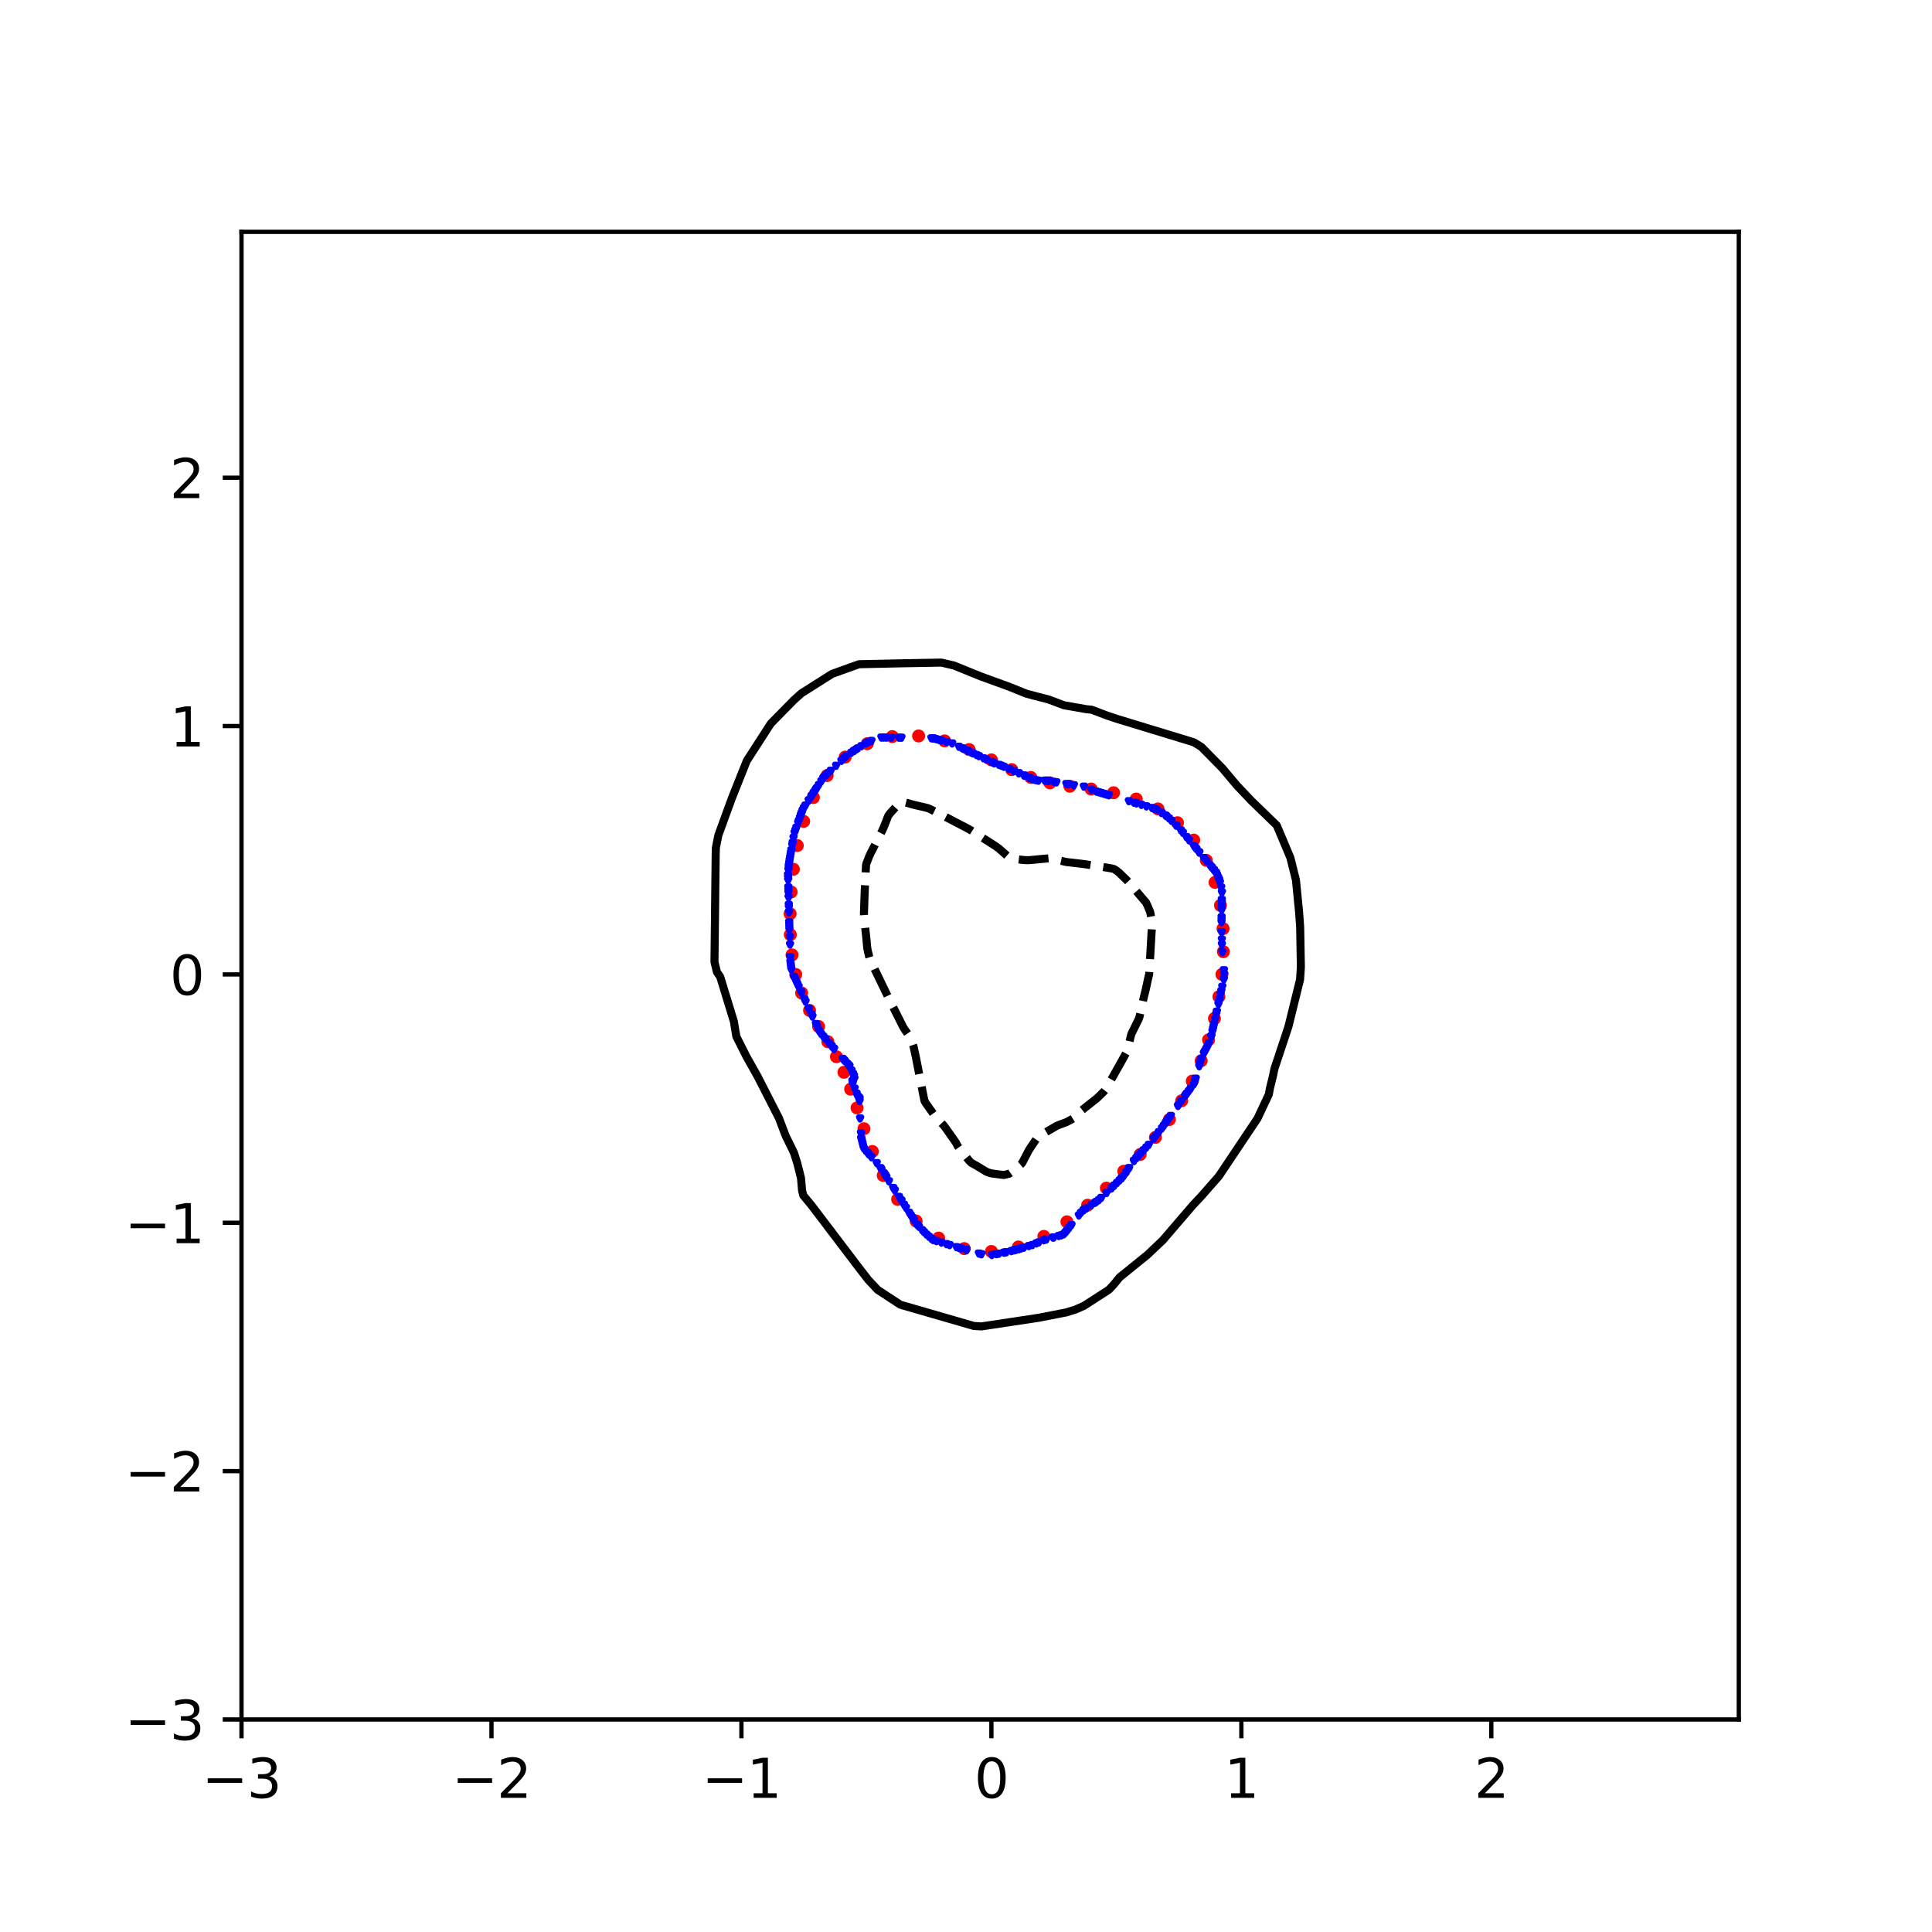 <?xml version="1.0" encoding="utf-8" standalone="no"?>
<!DOCTYPE svg PUBLIC "-//W3C//DTD SVG 1.1//EN"
  "http://www.w3.org/Graphics/SVG/1.1/DTD/svg11.dtd">
<svg xmlns:xlink="http://www.w3.org/1999/xlink" width="360pt" height="360pt" viewBox="0 0 360 360" xmlns="http://www.w3.org/2000/svg" version="1.1">
 <defs>
  <style type="text/css">*{stroke-linejoin: round; stroke-linecap: butt}</style>
 </defs>
 <g id="figure_1">
  <g id="patch_1">
   <path d="M 0 360 
L 360 360 
L 360 0 
L 0 0 
z
" style="fill: #ffffff"/>
  </g>
  <g id="axes_1">
   <g id="patch_2">
    <path d="M 45 320.4 
L 324 320.4 
L 324 43.2 
L 45 43.2 
z
" style="fill: #ffffff"/>
   </g>
   <g id="PathCollection_1">
    <defs>
     <path id="m9a22b722c1" d="M 0 0.707 
C 0.188 0.707 0.367 0.633 0.5 0.5 
C 0.633 0.367 0.707 0.188 0.707 0 
C 0.707 -0.188 0.633 -0.367 0.5 -0.5 
C 0.367 -0.633 0.188 -0.707 0 -0.707 
C -0.188 -0.707 -0.367 -0.633 -0.5 -0.5 
C -0.633 -0.367 -0.707 -0.188 -0.707 0 
C -0.707 0.188 -0.633 0.367 -0.5 0.5 
C -0.367 0.633 -0.188 0.707 0 0.707 
z
" style="stroke: #ff0000"/>
    </defs>
    <g clip-path="url(#pacb25893fa)">
     <use xlink:href="#m9a22b722c1" x="227.688" y="181.569" style="fill: #ff0000; stroke: #ff0000"/>
     <use xlink:href="#m9a22b722c1" x="227.96" y="177.339" style="fill: #ff0000; stroke: #ff0000"/>
     <use xlink:href="#m9a22b722c1" x="227.896" y="173.038" style="fill: #ff0000; stroke: #ff0000"/>
     <use xlink:href="#m9a22b722c1" x="227.414" y="168.705" style="fill: #ff0000; stroke: #ff0000"/>
     <use xlink:href="#m9a22b722c1" x="226.408" y="164.418" style="fill: #ff0000; stroke: #ff0000"/>
     <use xlink:href="#m9a22b722c1" x="224.771" y="160.306" style="fill: #ff0000; stroke: #ff0000"/>
     <use xlink:href="#m9a22b722c1" x="222.435" y="156.539" style="fill: #ff0000; stroke: #ff0000"/>
     <use xlink:href="#m9a22b722c1" x="219.404" y="153.299" style="fill: #ff0000; stroke: #ff0000"/>
     <use xlink:href="#m9a22b722c1" x="215.773" y="150.729" style="fill: #ff0000; stroke: #ff0000"/>
     <use xlink:href="#m9a22b722c1" x="211.725" y="148.89" style="fill: #ff0000; stroke: #ff0000"/>
     <use xlink:href="#m9a22b722c1" x="207.498" y="147.718" style="fill: #ff0000; stroke: #ff0000"/>
     <use xlink:href="#m9a22b722c1" x="203.32" y="147.018" style="fill: #ff0000; stroke: #ff0000"/>
     <use xlink:href="#m9a22b722c1" x="199.352" y="146.503" style="fill: #ff0000; stroke: #ff0000"/>
     <use xlink:href="#m9a22b722c1" x="195.634" y="145.865" style="fill: #ff0000; stroke: #ff0000"/>
     <use xlink:href="#m9a22b722c1" x="192.081" y="144.864" style="fill: #ff0000; stroke: #ff0000"/>
     <use xlink:href="#m9a22b722c1" x="188.516" y="143.408" style="fill: #ff0000; stroke: #ff0000"/>
     <use xlink:href="#m9a22b722c1" x="184.733" y="141.587" style="fill: #ff0000; stroke: #ff0000"/>
     <use xlink:href="#m9a22b722c1" x="180.58" y="139.672" style="fill: #ff0000; stroke: #ff0000"/>
     <use xlink:href="#m9a22b722c1" x="176.02" y="138.05" style="fill: #ff0000; stroke: #ff0000"/>
     <use xlink:href="#m9a22b722c1" x="171.166" y="137.134" style="fill: #ff0000; stroke: #ff0000"/>
     <use xlink:href="#m9a22b722c1" x="166.258" y="137.254" style="fill: #ff0000; stroke: #ff0000"/>
     <use xlink:href="#m9a22b722c1" x="161.604" y="138.577" style="fill: #ff0000; stroke: #ff0000"/>
     <use xlink:href="#m9a22b722c1" x="157.493" y="141.065" style="fill: #ff0000; stroke: #ff0000"/>
     <use xlink:href="#m9a22b722c1" x="154.122" y="144.51" style="fill: #ff0000; stroke: #ff0000"/>
     <use xlink:href="#m9a22b722c1" x="151.559" y="148.609" style="fill: #ff0000; stroke: #ff0000"/>
     <use xlink:href="#m9a22b722c1" x="149.75" y="153.044" style="fill: #ff0000; stroke: #ff0000"/>
     <use xlink:href="#m9a22b722c1" x="148.562" y="157.556" style="fill: #ff0000; stroke: #ff0000"/>
     <use xlink:href="#m9a22b722c1" x="147.834" y="161.973" style="fill: #ff0000; stroke: #ff0000"/>
     <use xlink:href="#m9a22b722c1" x="147.419" y="166.212" style="fill: #ff0000; stroke: #ff0000"/>
     <use xlink:href="#m9a22b722c1" x="147.231" y="170.266" style="fill: #ff0000; stroke: #ff0000"/>
     <use xlink:href="#m9a22b722c1" x="147.263" y="174.163" style="fill: #ff0000; stroke: #ff0000"/>
     <use xlink:href="#m9a22b722c1" x="147.579" y="177.933" style="fill: #ff0000; stroke: #ff0000"/>
     <use xlink:href="#m9a22b722c1" x="148.268" y="181.569" style="fill: #ff0000; stroke: #ff0000"/>
     <use xlink:href="#m9a22b722c1" x="149.373" y="185.029" style="fill: #ff0000; stroke: #ff0000"/>
     <use xlink:href="#m9a22b722c1" x="150.845" y="188.266" style="fill: #ff0000; stroke: #ff0000"/>
     <use xlink:href="#m9a22b722c1" x="152.536" y="191.272" style="fill: #ff0000; stroke: #ff0000"/>
     <use xlink:href="#m9a22b722c1" x="154.259" y="194.11" style="fill: #ff0000; stroke: #ff0000"/>
     <use xlink:href="#m9a22b722c1" x="155.857" y="196.903" style="fill: #ff0000; stroke: #ff0000"/>
     <use xlink:href="#m9a22b722c1" x="157.263" y="199.805" style="fill: #ff0000; stroke: #ff0000"/>
     <use xlink:href="#m9a22b722c1" x="158.507" y="202.953" style="fill: #ff0000; stroke: #ff0000"/>
     <use xlink:href="#m9a22b722c1" x="159.697" y="206.443" style="fill: #ff0000; stroke: #ff0000"/>
     <use xlink:href="#m9a22b722c1" x="160.984" y="210.32" style="fill: #ff0000; stroke: #ff0000"/>
     <use xlink:href="#m9a22b722c1" x="162.546" y="214.559" style="fill: #ff0000; stroke: #ff0000"/>
     <use xlink:href="#m9a22b722c1" x="164.578" y="219.032" style="fill: #ff0000; stroke: #ff0000"/>
     <use xlink:href="#m9a22b722c1" x="167.26" y="223.479" style="fill: #ff0000; stroke: #ff0000"/>
     <use xlink:href="#m9a22b722c1" x="170.705" y="227.515" style="fill: #ff0000; stroke: #ff0000"/>
     <use xlink:href="#m9a22b722c1" x="174.897" y="230.699" style="fill: #ff0000; stroke: #ff0000"/>
     <use xlink:href="#m9a22b722c1" x="179.668" y="232.657" style="fill: #ff0000; stroke: #ff0000"/>
     <use xlink:href="#m9a22b722c1" x="184.733" y="233.195" style="fill: #ff0000; stroke: #ff0000"/>
     <use xlink:href="#m9a22b722c1" x="189.767" y="232.353" style="fill: #ff0000; stroke: #ff0000"/>
     <use xlink:href="#m9a22b722c1" x="194.506" y="230.383" style="fill: #ff0000; stroke: #ff0000"/>
     <use xlink:href="#m9a22b722c1" x="198.806" y="227.663" style="fill: #ff0000; stroke: #ff0000"/>
     <use xlink:href="#m9a22b722c1" x="202.661" y="224.573" style="fill: #ff0000; stroke: #ff0000"/>
     <use xlink:href="#m9a22b722c1" x="206.157" y="221.392" style="fill: #ff0000; stroke: #ff0000"/>
     <use xlink:href="#m9a22b722c1" x="209.399" y="218.246" style="fill: #ff0000; stroke: #ff0000"/>
     <use xlink:href="#m9a22b722c1" x="212.449" y="215.123" style="fill: #ff0000; stroke: #ff0000"/>
     <use xlink:href="#m9a22b722c1" x="215.297" y="211.936" style="fill: #ff0000; stroke: #ff0000"/>
     <use xlink:href="#m9a22b722c1" x="217.894" y="208.608" style="fill: #ff0000; stroke: #ff0000"/>
     <use xlink:href="#m9a22b722c1" x="220.188" y="205.106" style="fill: #ff0000; stroke: #ff0000"/>
     <use xlink:href="#m9a22b722c1" x="222.161" y="201.445" style="fill: #ff0000; stroke: #ff0000"/>
     <use xlink:href="#m9a22b722c1" x="223.822" y="197.656" style="fill: #ff0000; stroke: #ff0000"/>
     <use xlink:href="#m9a22b722c1" x="225.195" y="193.763" style="fill: #ff0000; stroke: #ff0000"/>
     <use xlink:href="#m9a22b722c1" x="226.294" y="189.782" style="fill: #ff0000; stroke: #ff0000"/>
     <use xlink:href="#m9a22b722c1" x="227.126" y="185.717" style="fill: #ff0000; stroke: #ff0000"/>
    </g>
   </g>
   <g id="PathCollection_2">
    <defs>
     <path id="m2d107a5c46" d="M -0 0.274 
L 0.274 -0.274 
L -0.274 -0.274 
z
" style="stroke: #0000ff"/>
    </defs>
    <g clip-path="url(#pacb25893fa)">
     <use xlink:href="#m2d107a5c46" x="148.728" y="153.34" style="fill: #0000ff; stroke: #0000ff"/>
     <use xlink:href="#m2d107a5c46" x="170.759" y="228.103" style="fill: #0000ff; stroke: #0000ff"/>
     <use xlink:href="#m2d107a5c46" x="181.938" y="140.688" style="fill: #0000ff; stroke: #0000ff"/>
     <use xlink:href="#m2d107a5c46" x="178.212" y="232.392" style="fill: #0000ff; stroke: #0000ff"/>
     <use xlink:href="#m2d107a5c46" x="169.692" y="226.458" style="fill: #0000ff; stroke: #0000ff"/>
     <use xlink:href="#m2d107a5c46" x="147.079" y="160.744" style="fill: #0000ff; stroke: #0000ff"/>
     <use xlink:href="#m2d107a5c46" x="152.594" y="146.279" style="fill: #0000ff; stroke: #0000ff"/>
     <use xlink:href="#m2d107a5c46" x="147.467" y="158.43" style="fill: #0000ff; stroke: #0000ff"/>
     <use xlink:href="#m2d107a5c46" x="189.391" y="232.862" style="fill: #0000ff; stroke: #0000ff"/>
     <use xlink:href="#m2d107a5c46" x="199.172" y="228.878" style="fill: #0000ff; stroke: #0000ff"/>
     <use xlink:href="#m2d107a5c46" x="201.966" y="225.488" style="fill: #0000ff; stroke: #0000ff"/>
     <use xlink:href="#m2d107a5c46" x="194.98" y="145.462" style="fill: #0000ff; stroke: #0000ff"/>
     <use xlink:href="#m2d107a5c46" x="204.761" y="147.648" style="fill: #0000ff; stroke: #0000ff"/>
     <use xlink:href="#m2d107a5c46" x="160.512" y="212.287" style="fill: #0000ff; stroke: #0000ff"/>
     <use xlink:href="#m2d107a5c46" x="198.517" y="229.697" style="fill: #0000ff; stroke: #0000ff"/>
     <use xlink:href="#m2d107a5c46" x="149.237" y="184.808" style="fill: #0000ff; stroke: #0000ff"/>
     <use xlink:href="#m2d107a5c46" x="224.789" y="160.458" style="fill: #0000ff; stroke: #0000ff"/>
     <use xlink:href="#m2d107a5c46" x="220.407" y="155.191" style="fill: #0000ff; stroke: #0000ff"/>
     <use xlink:href="#m2d107a5c46" x="225.798" y="161.67" style="fill: #0000ff; stroke: #0000ff"/>
     <use xlink:href="#m2d107a5c46" x="158.277" y="198.691" style="fill: #0000ff; stroke: #0000ff"/>
     <use xlink:href="#m2d107a5c46" x="159.115" y="201.113" style="fill: #0000ff; stroke: #0000ff"/>
     <use xlink:href="#m2d107a5c46" x="178.678" y="139.161" style="fill: #0000ff; stroke: #0000ff"/>
     <use xlink:href="#m2d107a5c46" x="172.623" y="230.057" style="fill: #0000ff; stroke: #0000ff"/>
     <use xlink:href="#m2d107a5c46" x="213.056" y="214.425" style="fill: #0000ff; stroke: #0000ff"/>
     <use xlink:href="#m2d107a5c46" x="183.801" y="141.561" style="fill: #0000ff; stroke: #0000ff"/>
     <use xlink:href="#m2d107a5c46" x="221.562" y="156.579" style="fill: #0000ff; stroke: #0000ff"/>
     <use xlink:href="#m2d107a5c46" x="204.295" y="147.511" style="fill: #0000ff; stroke: #0000ff"/>
     <use xlink:href="#m2d107a5c46" x="211.333" y="216.277" style="fill: #0000ff; stroke: #0000ff"/>
     <use xlink:href="#m2d107a5c46" x="211.282" y="149.571" style="fill: #0000ff; stroke: #0000ff"/>
     <use xlink:href="#m2d107a5c46" x="207.556" y="221.005" style="fill: #0000ff; stroke: #0000ff"/>
     <use xlink:href="#m2d107a5c46" x="185.287" y="142.233" style="fill: #0000ff; stroke: #0000ff"/>
     <use xlink:href="#m2d107a5c46" x="212.188" y="215.351" style="fill: #0000ff; stroke: #0000ff"/>
     <use xlink:href="#m2d107a5c46" x="223.467" y="198.691" style="fill: #0000ff; stroke: #0000ff"/>
     <use xlink:href="#m2d107a5c46" x="204.761" y="223.647" style="fill: #0000ff; stroke: #0000ff"/>
     <use xlink:href="#m2d107a5c46" x="148.592" y="183.42" style="fill: #0000ff; stroke: #0000ff"/>
     <use xlink:href="#m2d107a5c46" x="226.034" y="191.75" style="fill: #0000ff; stroke: #0000ff"/>
     <use xlink:href="#m2d107a5c46" x="196.377" y="145.696" style="fill: #0000ff; stroke: #0000ff"/>
     <use xlink:href="#m2d107a5c46" x="227.658" y="168.611" style="fill: #0000ff; stroke: #0000ff"/>
     <use xlink:href="#m2d107a5c46" x="217.803" y="152.5" style="fill: #0000ff; stroke: #0000ff"/>
     <use xlink:href="#m2d107a5c46" x="219.2" y="153.859" style="fill: #0000ff; stroke: #0000ff"/>
     <use xlink:href="#m2d107a5c46" x="194.98" y="230.968" style="fill: #0000ff; stroke: #0000ff"/>
     <use xlink:href="#m2d107a5c46" x="225.699" y="193.138" style="fill: #0000ff; stroke: #0000ff"/>
     <use xlink:href="#m2d107a5c46" x="223.392" y="158.778" style="fill: #0000ff; stroke: #0000ff"/>
     <use xlink:href="#m2d107a5c46" x="158.649" y="140.263" style="fill: #0000ff; stroke: #0000ff"/>
     <use xlink:href="#m2d107a5c46" x="162.376" y="215.641" style="fill: #0000ff; stroke: #0000ff"/>
     <use xlink:href="#m2d107a5c46" x="159.853" y="139.457" style="fill: #0000ff; stroke: #0000ff"/>
     <use xlink:href="#m2d107a5c46" x="159.611" y="203.782" style="fill: #0000ff; stroke: #0000ff"/>
     <use xlink:href="#m2d107a5c46" x="155.807" y="142.696" style="fill: #0000ff; stroke: #0000ff"/>
     <use xlink:href="#m2d107a5c46" x="227.669" y="167.686" style="fill: #0000ff; stroke: #0000ff"/>
     <use xlink:href="#m2d107a5c46" x="190.788" y="144.501" style="fill: #0000ff; stroke: #0000ff"/>
     <use xlink:href="#m2d107a5c46" x="202.432" y="225.184" style="fill: #0000ff; stroke: #0000ff"/>
     <use xlink:href="#m2d107a5c46" x="157.447" y="197.766" style="fill: #0000ff; stroke: #0000ff"/>
     <use xlink:href="#m2d107a5c46" x="151.197" y="189.026" style="fill: #0000ff; stroke: #0000ff"/>
     <use xlink:href="#m2d107a5c46" x="206.194" y="222.293" style="fill: #0000ff; stroke: #0000ff"/>
     <use xlink:href="#m2d107a5c46" x="160.512" y="139.051" style="fill: #0000ff; stroke: #0000ff"/>
     <use xlink:href="#m2d107a5c46" x="217.337" y="152.102" style="fill: #0000ff; stroke: #0000ff"/>
     <use xlink:href="#m2d107a5c46" x="219.498" y="206.096" style="fill: #0000ff; stroke: #0000ff"/>
     <use xlink:href="#m2d107a5c46" x="164.066" y="217.665" style="fill: #0000ff; stroke: #0000ff"/>
     <use xlink:href="#m2d107a5c46" x="160.176" y="204.707" style="fill: #0000ff; stroke: #0000ff"/>
     <use xlink:href="#m2d107a5c46" x="149.394" y="151.489" style="fill: #0000ff; stroke: #0000ff"/>
     <use xlink:href="#m2d107a5c46" x="227.584" y="184.669" style="fill: #0000ff; stroke: #0000ff"/>
     <use xlink:href="#m2d107a5c46" x="181.007" y="140.252" style="fill: #0000ff; stroke: #0000ff"/>
     <use xlink:href="#m2d107a5c46" x="210.35" y="149.296" style="fill: #0000ff; stroke: #0000ff"/>
     <use xlink:href="#m2d107a5c46" x="221.063" y="155.979" style="fill: #0000ff; stroke: #0000ff"/>
     <use xlink:href="#m2d107a5c46" x="170.294" y="227.399" style="fill: #0000ff; stroke: #0000ff"/>
     <use xlink:href="#m2d107a5c46" x="146.832" y="163.058" style="fill: #0000ff; stroke: #0000ff"/>
     <use xlink:href="#m2d107a5c46" x="151.387" y="189.436" style="fill: #0000ff; stroke: #0000ff"/>
     <use xlink:href="#m2d107a5c46" x="147.213" y="176.015" style="fill: #0000ff; stroke: #0000ff"/>
     <use xlink:href="#m2d107a5c46" x="167.499" y="223.03" style="fill: #0000ff; stroke: #0000ff"/>
     <use xlink:href="#m2d107a5c46" x="160.804" y="213.5" style="fill: #0000ff; stroke: #0000ff"/>
     <use xlink:href="#m2d107a5c46" x="147.025" y="161.207" style="fill: #0000ff; stroke: #0000ff"/>
     <use xlink:href="#m2d107a5c46" x="146.991" y="169.074" style="fill: #0000ff; stroke: #0000ff"/>
     <use xlink:href="#m2d107a5c46" x="157.883" y="198.228" style="fill: #0000ff; stroke: #0000ff"/>
     <use xlink:href="#m2d107a5c46" x="160.58" y="212.574" style="fill: #0000ff; stroke: #0000ff"/>
     <use xlink:href="#m2d107a5c46" x="167.965" y="223.758" style="fill: #0000ff; stroke: #0000ff"/>
     <use xlink:href="#m2d107a5c46" x="226.775" y="163.058" style="fill: #0000ff; stroke: #0000ff"/>
     <use xlink:href="#m2d107a5c46" x="164.658" y="218.59" style="fill: #0000ff; stroke: #0000ff"/>
     <use xlink:href="#m2d107a5c46" x="151.663" y="147.701" style="fill: #0000ff; stroke: #0000ff"/>
     <use xlink:href="#m2d107a5c46" x="179.143" y="232.668" style="fill: #0000ff; stroke: #0000ff"/>
     <use xlink:href="#m2d107a5c46" x="154.825" y="143.622" style="fill: #0000ff; stroke: #0000ff"/>
     <use xlink:href="#m2d107a5c46" x="216.406" y="151.453" style="fill: #0000ff; stroke: #0000ff"/>
     <use xlink:href="#m2d107a5c46" x="150.731" y="149.123" style="fill: #0000ff; stroke: #0000ff"/>
     <use xlink:href="#m2d107a5c46" x="153.526" y="144.857" style="fill: #0000ff; stroke: #0000ff"/>
     <use xlink:href="#m2d107a5c46" x="172.157" y="229.601" style="fill: #0000ff; stroke: #0000ff"/>
     <use xlink:href="#m2d107a5c46" x="150.697" y="149.175" style="fill: #0000ff; stroke: #0000ff"/>
     <use xlink:href="#m2d107a5c46" x="149.56" y="151.026" style="fill: #0000ff; stroke: #0000ff"/>
     <use xlink:href="#m2d107a5c46" x="199.255" y="228.771" style="fill: #0000ff; stroke: #0000ff"/>
     <use xlink:href="#m2d107a5c46" x="227.618" y="171.851" style="fill: #0000ff; stroke: #0000ff"/>
     <use xlink:href="#m2d107a5c46" x="208.612" y="219.979" style="fill: #0000ff; stroke: #0000ff"/>
     <use xlink:href="#m2d107a5c46" x="156.79" y="141.77" style="fill: #0000ff; stroke: #0000ff"/>
     <use xlink:href="#m2d107a5c46" x="185.664" y="233.7" style="fill: #0000ff; stroke: #0000ff"/>
     <use xlink:href="#m2d107a5c46" x="192.651" y="145.306" style="fill: #0000ff; stroke: #0000ff"/>
     <use xlink:href="#m2d107a5c46" x="152.677" y="192.212" style="fill: #0000ff; stroke: #0000ff"/>
     <use xlink:href="#m2d107a5c46" x="201.035" y="226.493" style="fill: #0000ff; stroke: #0000ff"/>
     <use xlink:href="#m2d107a5c46" x="215.474" y="150.847" style="fill: #0000ff; stroke: #0000ff"/>
     <use xlink:href="#m2d107a5c46" x="171.225" y="228.603" style="fill: #0000ff; stroke: #0000ff"/>
     <use xlink:href="#m2d107a5c46" x="179.609" y="139.597" style="fill: #0000ff; stroke: #0000ff"/>
     <use xlink:href="#m2d107a5c46" x="147.014" y="169.999" style="fill: #0000ff; stroke: #0000ff"/>
     <use xlink:href="#m2d107a5c46" x="147.059" y="171.851" style="fill: #0000ff; stroke: #0000ff"/>
     <use xlink:href="#m2d107a5c46" x="198.24" y="229.988" style="fill: #0000ff; stroke: #0000ff"/>
     <use xlink:href="#m2d107a5c46" x="153.06" y="145.568" style="fill: #0000ff; stroke: #0000ff"/>
     <use xlink:href="#m2d107a5c46" x="227.149" y="186.659" style="fill: #0000ff; stroke: #0000ff"/>
     <use xlink:href="#m2d107a5c46" x="199.616" y="228.309" style="fill: #0000ff; stroke: #0000ff"/>
     <use xlink:href="#m2d107a5c46" x="179.309" y="139.457" style="fill: #0000ff; stroke: #0000ff"/>
     <use xlink:href="#m2d107a5c46" x="216.871" y="209.765" style="fill: #0000ff; stroke: #0000ff"/>
     <use xlink:href="#m2d107a5c46" x="199.172" y="146.175" style="fill: #0000ff; stroke: #0000ff"/>
     <use xlink:href="#m2d107a5c46" x="227.305" y="164.446" style="fill: #0000ff; stroke: #0000ff"/>
     <use xlink:href="#m2d107a5c46" x="149.882" y="186.196" style="fill: #0000ff; stroke: #0000ff"/>
     <use xlink:href="#m2d107a5c46" x="226.237" y="190.824" style="fill: #0000ff; stroke: #0000ff"/>
     <use xlink:href="#m2d107a5c46" x="226.642" y="188.973" style="fill: #0000ff; stroke: #0000ff"/>
     <use xlink:href="#m2d107a5c46" x="175.417" y="231.548" style="fill: #0000ff; stroke: #0000ff"/>
     <use xlink:href="#m2d107a5c46" x="215.94" y="210.967" style="fill: #0000ff; stroke: #0000ff"/>
     <use xlink:href="#m2d107a5c46" x="192.185" y="145.105" style="fill: #0000ff; stroke: #0000ff"/>
     <use xlink:href="#m2d107a5c46" x="227.629" y="170.925" style="fill: #0000ff; stroke: #0000ff"/>
     <use xlink:href="#m2d107a5c46" x="160.428" y="211.186" style="fill: #0000ff; stroke: #0000ff"/>
     <use xlink:href="#m2d107a5c46" x="154.997" y="194.989" style="fill: #0000ff; stroke: #0000ff"/>
     <use xlink:href="#m2d107a5c46" x="223.866" y="197.303" style="fill: #0000ff; stroke: #0000ff"/>
     <use xlink:href="#m2d107a5c46" x="148.807" y="183.883" style="fill: #0000ff; stroke: #0000ff"/>
     <use xlink:href="#m2d107a5c46" x="159.2" y="201.005" style="fill: #0000ff; stroke: #0000ff"/>
     <use xlink:href="#m2d107a5c46" x="177.41" y="138.531" style="fill: #0000ff; stroke: #0000ff"/>
     <use xlink:href="#m2d107a5c46" x="215.008" y="150.67" style="fill: #0000ff; stroke: #0000ff"/>
     <use xlink:href="#m2d107a5c46" x="207.662" y="220.904" style="fill: #0000ff; stroke: #0000ff"/>
     <use xlink:href="#m2d107a5c46" x="208.953" y="219.616" style="fill: #0000ff; stroke: #0000ff"/>
     <use xlink:href="#m2d107a5c46" x="186.596" y="142.69" style="fill: #0000ff; stroke: #0000ff"/>
     <use xlink:href="#m2d107a5c46" x="159.115" y="200.479" style="fill: #0000ff; stroke: #0000ff"/>
     <use xlink:href="#m2d107a5c46" x="221.529" y="203.32" style="fill: #0000ff; stroke: #0000ff"/>
     <use xlink:href="#m2d107a5c46" x="150.731" y="188.024" style="fill: #0000ff; stroke: #0000ff"/>
     <use xlink:href="#m2d107a5c46" x="184.816" y="233.862" style="fill: #0000ff; stroke: #0000ff"/>
     <use xlink:href="#m2d107a5c46" x="167.499" y="137.462" style="fill: #0000ff; stroke: #0000ff"/>
     <use xlink:href="#m2d107a5c46" x="147.627" y="157.505" style="fill: #0000ff; stroke: #0000ff"/>
     <use xlink:href="#m2d107a5c46" x="147.005" y="161.376" style="fill: #0000ff; stroke: #0000ff"/>
     <use xlink:href="#m2d107a5c46" x="221.063" y="203.933" style="fill: #0000ff; stroke: #0000ff"/>
     <use xlink:href="#m2d107a5c46" x="158.649" y="199.486" style="fill: #0000ff; stroke: #0000ff"/>
     <use xlink:href="#m2d107a5c46" x="204.295" y="223.965" style="fill: #0000ff; stroke: #0000ff"/>
     <use xlink:href="#m2d107a5c46" x="218.269" y="152.949" style="fill: #0000ff; stroke: #0000ff"/>
     <use xlink:href="#m2d107a5c46" x="146.971" y="161.67" style="fill: #0000ff; stroke: #0000ff"/>
     <use xlink:href="#m2d107a5c46" x="186.13" y="142.524" style="fill: #0000ff; stroke: #0000ff"/>
     <use xlink:href="#m2d107a5c46" x="224.526" y="195.915" style="fill: #0000ff; stroke: #0000ff"/>
     <use xlink:href="#m2d107a5c46" x="210.35" y="217.73" style="fill: #0000ff; stroke: #0000ff"/>
     <use xlink:href="#m2d107a5c46" x="157.281" y="141.308" style="fill: #0000ff; stroke: #0000ff"/>
     <use xlink:href="#m2d107a5c46" x="227.118" y="163.887" style="fill: #0000ff; stroke: #0000ff"/>
     <use xlink:href="#m2d107a5c46" x="147.867" y="156.116" style="fill: #0000ff; stroke: #0000ff"/>
     <use xlink:href="#m2d107a5c46" x="147.192" y="174.627" style="fill: #0000ff; stroke: #0000ff"/>
     <use xlink:href="#m2d107a5c46" x="200.103" y="146.324" style="fill: #0000ff; stroke: #0000ff"/>
     <use xlink:href="#m2d107a5c46" x="214.647" y="150.563" style="fill: #0000ff; stroke: #0000ff"/>
     <use xlink:href="#m2d107a5c46" x="147.387" y="158.893" style="fill: #0000ff; stroke: #0000ff"/>
     <use xlink:href="#m2d107a5c46" x="206.624" y="148.197" style="fill: #0000ff; stroke: #0000ff"/>
     <use xlink:href="#m2d107a5c46" x="220.827" y="204.245" style="fill: #0000ff; stroke: #0000ff"/>
     <use xlink:href="#m2d107a5c46" x="157.252" y="141.335" style="fill: #0000ff; stroke: #0000ff"/>
     <use xlink:href="#m2d107a5c46" x="215.058" y="212.112" style="fill: #0000ff; stroke: #0000ff"/>
     <use xlink:href="#m2d107a5c46" x="147.947" y="182.032" style="fill: #0000ff; stroke: #0000ff"/>
     <use xlink:href="#m2d107a5c46" x="203.364" y="147.153" style="fill: #0000ff; stroke: #0000ff"/>
     <use xlink:href="#m2d107a5c46" x="217.179" y="209.335" style="fill: #0000ff; stroke: #0000ff"/>
     <use xlink:href="#m2d107a5c46" x="176.349" y="231.829" style="fill: #0000ff; stroke: #0000ff"/>
     <use xlink:href="#m2d107a5c46" x="152.032" y="190.824" style="fill: #0000ff; stroke: #0000ff"/>
     <use xlink:href="#m2d107a5c46" x="159.581" y="139.639" style="fill: #0000ff; stroke: #0000ff"/>
     <use xlink:href="#m2d107a5c46" x="169.988" y="226.92" style="fill: #0000ff; stroke: #0000ff"/>
     <use xlink:href="#m2d107a5c46" x="147.093" y="173.239" style="fill: #0000ff; stroke: #0000ff"/>
     <use xlink:href="#m2d107a5c46" x="146.916" y="162.132" style="fill: #0000ff; stroke: #0000ff"/>
     <use xlink:href="#m2d107a5c46" x="170.951" y="228.309" style="fill: #0000ff; stroke: #0000ff"/>
     <use xlink:href="#m2d107a5c46" x="186.13" y="233.611" style="fill: #0000ff; stroke: #0000ff"/>
     <use xlink:href="#m2d107a5c46" x="154.923" y="194.904" style="fill: #0000ff; stroke: #0000ff"/>
     <use xlink:href="#m2d107a5c46" x="213.611" y="150.258" style="fill: #0000ff; stroke: #0000ff"/>
     <use xlink:href="#m2d107a5c46" x="199.638" y="228.282" style="fill: #0000ff; stroke: #0000ff"/>
     <use xlink:href="#m2d107a5c46" x="193.582" y="231.499" style="fill: #0000ff; stroke: #0000ff"/>
     <use xlink:href="#m2d107a5c46" x="189.129" y="232.936" style="fill: #0000ff; stroke: #0000ff"/>
     <use xlink:href="#m2d107a5c46" x="205.23" y="147.786" style="fill: #0000ff; stroke: #0000ff"/>
     <use xlink:href="#m2d107a5c46" x="150.09" y="150.1" style="fill: #0000ff; stroke: #0000ff"/>
     <use xlink:href="#m2d107a5c46" x="211.754" y="215.814" style="fill: #0000ff; stroke: #0000ff"/>
     <use xlink:href="#m2d107a5c46" x="165.17" y="137.443" style="fill: #0000ff; stroke: #0000ff"/>
     <use xlink:href="#m2d107a5c46" x="227.25" y="186.196" style="fill: #0000ff; stroke: #0000ff"/>
     <use xlink:href="#m2d107a5c46" x="188.459" y="233.128" style="fill: #0000ff; stroke: #0000ff"/>
     <use xlink:href="#m2d107a5c46" x="223.6" y="198.228" style="fill: #0000ff; stroke: #0000ff"/>
     <use xlink:href="#m2d107a5c46" x="227.664" y="168.148" style="fill: #0000ff; stroke: #0000ff"/>
     <use xlink:href="#m2d107a5c46" x="175.417" y="137.999" style="fill: #0000ff; stroke: #0000ff"/>
     <use xlink:href="#m2d107a5c46" x="227.452" y="185.271" style="fill: #0000ff; stroke: #0000ff"/>
     <use xlink:href="#m2d107a5c46" x="222.804" y="201.005" style="fill: #0000ff; stroke: #0000ff"/>
     <use xlink:href="#m2d107a5c46" x="224.324" y="196.284" style="fill: #0000ff; stroke: #0000ff"/>
     <use xlink:href="#m2d107a5c46" x="168.431" y="224.486" style="fill: #0000ff; stroke: #0000ff"/>
     <use xlink:href="#m2d107a5c46" x="161.91" y="138.245" style="fill: #0000ff; stroke: #0000ff"/>
     <use xlink:href="#m2d107a5c46" x="157.718" y="140.897" style="fill: #0000ff; stroke: #0000ff"/>
     <use xlink:href="#m2d107a5c46" x="226.183" y="162.132" style="fill: #0000ff; stroke: #0000ff"/>
     <use xlink:href="#m2d107a5c46" x="222.461" y="157.659" style="fill: #0000ff; stroke: #0000ff"/>
     <use xlink:href="#m2d107a5c46" x="182.404" y="140.906" style="fill: #0000ff; stroke: #0000ff"/>
     <use xlink:href="#m2d107a5c46" x="173.885" y="231.085" style="fill: #0000ff; stroke: #0000ff"/>
     <use xlink:href="#m2d107a5c46" x="215.008" y="212.176" style="fill: #0000ff; stroke: #0000ff"/>
     <use xlink:href="#m2d107a5c46" x="173.918" y="137.606" style="fill: #0000ff; stroke: #0000ff"/>
     <use xlink:href="#m2d107a5c46" x="187.238" y="233.399" style="fill: #0000ff; stroke: #0000ff"/>
     <use xlink:href="#m2d107a5c46" x="155.389" y="195.443" style="fill: #0000ff; stroke: #0000ff"/>
     <use xlink:href="#m2d107a5c46" x="196.377" y="230.576" style="fill: #0000ff; stroke: #0000ff"/>
     <use xlink:href="#m2d107a5c46" x="195.446" y="145.521" style="fill: #0000ff; stroke: #0000ff"/>
     <use xlink:href="#m2d107a5c46" x="151.303" y="148.249" style="fill: #0000ff; stroke: #0000ff"/>
     <use xlink:href="#m2d107a5c46" x="148.402" y="154.246" style="fill: #0000ff; stroke: #0000ff"/>
     <use xlink:href="#m2d107a5c46" x="161.693" y="214.888" style="fill: #0000ff; stroke: #0000ff"/>
     <use xlink:href="#m2d107a5c46" x="195.185" y="145.473" style="fill: #0000ff; stroke: #0000ff"/>
     <use xlink:href="#m2d107a5c46" x="191.719" y="144.904" style="fill: #0000ff; stroke: #0000ff"/>
     <use xlink:href="#m2d107a5c46" x="159.115" y="139.951" style="fill: #0000ff; stroke: #0000ff"/>
     <use xlink:href="#m2d107a5c46" x="173.554" y="137.58" style="fill: #0000ff; stroke: #0000ff"/>
     <use xlink:href="#m2d107a5c46" x="194.669" y="145.473" style="fill: #0000ff; stroke: #0000ff"/>
     <use xlink:href="#m2d107a5c46" x="146.9" y="165.372" style="fill: #0000ff; stroke: #0000ff"/>
     <use xlink:href="#m2d107a5c46" x="196.21" y="230.622" style="fill: #0000ff; stroke: #0000ff"/>
     <use xlink:href="#m2d107a5c46" x="205.693" y="147.923" style="fill: #0000ff; stroke: #0000ff"/>
     <use xlink:href="#m2d107a5c46" x="160.047" y="204.505" style="fill: #0000ff; stroke: #0000ff"/>
     <use xlink:href="#m2d107a5c46" x="213.611" y="213.833" style="fill: #0000ff; stroke: #0000ff"/>
     <use xlink:href="#m2d107a5c46" x="225.255" y="194.419" style="fill: #0000ff; stroke: #0000ff"/>
     <use xlink:href="#m2d107a5c46" x="182.404" y="233.59" style="fill: #0000ff; stroke: #0000ff"/>
     <use xlink:href="#m2d107a5c46" x="147.277" y="179.255" style="fill: #0000ff; stroke: #0000ff"/>
     <use xlink:href="#m2d107a5c46" x="161.274" y="214.425" style="fill: #0000ff; stroke: #0000ff"/>
     <use xlink:href="#m2d107a5c46" x="219.145" y="153.802" style="fill: #0000ff; stroke: #0000ff"/>
     <use xlink:href="#m2d107a5c46" x="225.413" y="161.207" style="fill: #0000ff; stroke: #0000ff"/>
     <use xlink:href="#m2d107a5c46" x="157.012" y="197.303" style="fill: #0000ff; stroke: #0000ff"/>
     <use xlink:href="#m2d107a5c46" x="149.228" y="151.951" style="fill: #0000ff; stroke: #0000ff"/>
     <use xlink:href="#m2d107a5c46" x="210.394" y="217.665" style="fill: #0000ff; stroke: #0000ff"/>
     <use xlink:href="#m2d107a5c46" x="181.285" y="140.382" style="fill: #0000ff; stroke: #0000ff"/>
     <use xlink:href="#m2d107a5c46" x="227.756" y="183.883" style="fill: #0000ff; stroke: #0000ff"/>
     <use xlink:href="#m2d107a5c46" x="193.117" y="145.408" style="fill: #0000ff; stroke: #0000ff"/>
     <use xlink:href="#m2d107a5c46" x="167.915" y="223.681" style="fill: #0000ff; stroke: #0000ff"/>
     <use xlink:href="#m2d107a5c46" x="225.721" y="193.076" style="fill: #0000ff; stroke: #0000ff"/>
     <use xlink:href="#m2d107a5c46" x="198.893" y="229.234" style="fill: #0000ff; stroke: #0000ff"/>
     <use xlink:href="#m2d107a5c46" x="227.628" y="173.702" style="fill: #0000ff; stroke: #0000ff"/>
     <use xlink:href="#m2d107a5c46" x="147.333" y="179.718" style="fill: #0000ff; stroke: #0000ff"/>
     <use xlink:href="#m2d107a5c46" x="187.062" y="233.433" style="fill: #0000ff; stroke: #0000ff"/>
     <use xlink:href="#m2d107a5c46" x="168.803" y="225.069" style="fill: #0000ff; stroke: #0000ff"/>
     <use xlink:href="#m2d107a5c46" x="162.378" y="138.068" style="fill: #0000ff; stroke: #0000ff"/>
     <use xlink:href="#m2d107a5c46" x="227.674" y="175.09" style="fill: #0000ff; stroke: #0000ff"/>
     <use xlink:href="#m2d107a5c46" x="146.86" y="163.983" style="fill: #0000ff; stroke: #0000ff"/>
     <use xlink:href="#m2d107a5c46" x="149.334" y="151.656" style="fill: #0000ff; stroke: #0000ff"/>
     <use xlink:href="#m2d107a5c46" x="207.173" y="221.367" style="fill: #0000ff; stroke: #0000ff"/>
     <use xlink:href="#m2d107a5c46" x="218.172" y="207.947" style="fill: #0000ff; stroke: #0000ff"/>
     <use xlink:href="#m2d107a5c46" x="146.98" y="168.611" style="fill: #0000ff; stroke: #0000ff"/>
     <use xlink:href="#m2d107a5c46" x="157.781" y="140.845" style="fill: #0000ff; stroke: #0000ff"/>
     <use xlink:href="#m2d107a5c46" x="150.097" y="186.659" style="fill: #0000ff; stroke: #0000ff"/>
     <use xlink:href="#m2d107a5c46" x="227.685" y="176.015" style="fill: #0000ff; stroke: #0000ff"/>
     <use xlink:href="#m2d107a5c46" x="159.781" y="204.245" style="fill: #0000ff; stroke: #0000ff"/>
     <use xlink:href="#m2d107a5c46" x="147.445" y="180.643" style="fill: #0000ff; stroke: #0000ff"/>
     <use xlink:href="#m2d107a5c46" x="146.911" y="165.835" style="fill: #0000ff; stroke: #0000ff"/>
     <use xlink:href="#m2d107a5c46" x="164.954" y="219.053" style="fill: #0000ff; stroke: #0000ff"/>
     <use xlink:href="#m2d107a5c46" x="176.349" y="138.243" style="fill: #0000ff; stroke: #0000ff"/>
     <use xlink:href="#m2d107a5c46" x="212.679" y="214.827" style="fill: #0000ff; stroke: #0000ff"/>
     <use xlink:href="#m2d107a5c46" x="221.178" y="203.782" style="fill: #0000ff; stroke: #0000ff"/>
     <use xlink:href="#m2d107a5c46" x="222.461" y="202.049" style="fill: #0000ff; stroke: #0000ff"/>
     <use xlink:href="#m2d107a5c46" x="153.395" y="193.138" style="fill: #0000ff; stroke: #0000ff"/>
     <use xlink:href="#m2d107a5c46" x="212.679" y="149.983" style="fill: #0000ff; stroke: #0000ff"/>
     <use xlink:href="#m2d107a5c46" x="220.16" y="205.17" style="fill: #0000ff; stroke: #0000ff"/>
     <use xlink:href="#m2d107a5c46" x="149.061" y="152.414" style="fill: #0000ff; stroke: #0000ff"/>
     <use xlink:href="#m2d107a5c46" x="227.775" y="177.404" style="fill: #0000ff; stroke: #0000ff"/>
     <use xlink:href="#m2d107a5c46" x="173.554" y="230.856" style="fill: #0000ff; stroke: #0000ff"/>
     <use xlink:href="#m2d107a5c46" x="174.486" y="137.754" style="fill: #0000ff; stroke: #0000ff"/>
     <use xlink:href="#m2d107a5c46" x="148.229" y="154.728" style="fill: #0000ff; stroke: #0000ff"/>
     <use xlink:href="#m2d107a5c46" x="149.788" y="150.563" style="fill: #0000ff; stroke: #0000ff"/>
     <use xlink:href="#m2d107a5c46" x="174.02" y="137.632" style="fill: #0000ff; stroke: #0000ff"/>
     <use xlink:href="#m2d107a5c46" x="227.686" y="166.297" style="fill: #0000ff; stroke: #0000ff"/>
     <use xlink:href="#m2d107a5c46" x="187.993" y="143.294" style="fill: #0000ff; stroke: #0000ff"/>
     <use xlink:href="#m2d107a5c46" x="147.308" y="159.356" style="fill: #0000ff; stroke: #0000ff"/>
     <use xlink:href="#m2d107a5c46" x="158.883" y="201.931" style="fill: #0000ff; stroke: #0000ff"/>
     <use xlink:href="#m2d107a5c46" x="149.334" y="185.016" style="fill: #0000ff; stroke: #0000ff"/>
     <use xlink:href="#m2d107a5c46" x="190.894" y="144.547" style="fill: #0000ff; stroke: #0000ff"/>
     <use xlink:href="#m2d107a5c46" x="178.678" y="232.533" style="fill: #0000ff; stroke: #0000ff"/>
     <use xlink:href="#m2d107a5c46" x="209.885" y="218.419" style="fill: #0000ff; stroke: #0000ff"/>
     <use xlink:href="#m2d107a5c46" x="182.87" y="233.722" style="fill: #0000ff; stroke: #0000ff"/>
     <use xlink:href="#m2d107a5c46" x="224.789" y="195.434" style="fill: #0000ff; stroke: #0000ff"/>
     <use xlink:href="#m2d107a5c46" x="153.795" y="193.601" style="fill: #0000ff; stroke: #0000ff"/>
     <use xlink:href="#m2d107a5c46" x="188.925" y="143.696" style="fill: #0000ff; stroke: #0000ff"/>
     <use xlink:href="#m2d107a5c46" x="189.822" y="144.084" style="fill: #0000ff; stroke: #0000ff"/>
     <use xlink:href="#m2d107a5c46" x="148.062" y="155.191" style="fill: #0000ff; stroke: #0000ff"/>
     <use xlink:href="#m2d107a5c46" x="227.159" y="163.983" style="fill: #0000ff; stroke: #0000ff"/>
     <use xlink:href="#m2d107a5c46" x="158.184" y="198.563" style="fill: #0000ff; stroke: #0000ff"/>
     <use xlink:href="#m2d107a5c46" x="198.706" y="229.474" style="fill: #0000ff; stroke: #0000ff"/>
     <use xlink:href="#m2d107a5c46" x="176.949" y="232.011" style="fill: #0000ff; stroke: #0000ff"/>
     <use xlink:href="#m2d107a5c46" x="147.228" y="159.819" style="fill: #0000ff; stroke: #0000ff"/>
     <use xlink:href="#m2d107a5c46" x="217.841" y="208.409" style="fill: #0000ff; stroke: #0000ff"/>
     <use xlink:href="#m2d107a5c46" x="227.553" y="165.372" style="fill: #0000ff; stroke: #0000ff"/>
     <use xlink:href="#m2d107a5c46" x="174.951" y="137.877" style="fill: #0000ff; stroke: #0000ff"/>
     <use xlink:href="#m2d107a5c46" x="227.047" y="187.122" style="fill: #0000ff; stroke: #0000ff"/>
     <use xlink:href="#m2d107a5c46" x="227.652" y="169.074" style="fill: #0000ff; stroke: #0000ff"/>
     <use xlink:href="#m2d107a5c46" x="158.927" y="200.08" style="fill: #0000ff; stroke: #0000ff"/>
     <use xlink:href="#m2d107a5c46" x="217.337" y="209.114" style="fill: #0000ff; stroke: #0000ff"/>
     <use xlink:href="#m2d107a5c46" x="193.496" y="145.473" style="fill: #0000ff; stroke: #0000ff"/>
     <use xlink:href="#m2d107a5c46" x="146.846" y="163.521" style="fill: #0000ff; stroke: #0000ff"/>
     <use xlink:href="#m2d107a5c46" x="165.17" y="219.391" style="fill: #0000ff; stroke: #0000ff"/>
     <use xlink:href="#m2d107a5c46" x="227.646" y="169.537" style="fill: #0000ff; stroke: #0000ff"/>
     <use xlink:href="#m2d107a5c46" x="222.671" y="201.468" style="fill: #0000ff; stroke: #0000ff"/>
     <use xlink:href="#m2d107a5c46" x="211.748" y="215.821" style="fill: #0000ff; stroke: #0000ff"/>
     <use xlink:href="#m2d107a5c46" x="223.487" y="158.893" style="fill: #0000ff; stroke: #0000ff"/>
     <use xlink:href="#m2d107a5c46" x="209.091" y="219.516" style="fill: #0000ff; stroke: #0000ff"/>
     <use xlink:href="#m2d107a5c46" x="221.881" y="202.856" style="fill: #0000ff; stroke: #0000ff"/>
     <use xlink:href="#m2d107a5c46" x="208.151" y="220.441" style="fill: #0000ff; stroke: #0000ff"/>
     <use xlink:href="#m2d107a5c46" x="198.706" y="146.098" style="fill: #0000ff; stroke: #0000ff"/>
     <use xlink:href="#m2d107a5c46" x="217.51" y="208.872" style="fill: #0000ff; stroke: #0000ff"/>
     <use xlink:href="#m2d107a5c46" x="226.187" y="162.137" style="fill: #0000ff; stroke: #0000ff"/>
     <use xlink:href="#m2d107a5c46" x="212.214" y="215.324" style="fill: #0000ff; stroke: #0000ff"/>
     <use xlink:href="#m2d107a5c46" x="216.516" y="210.261" style="fill: #0000ff; stroke: #0000ff"/>
     <use xlink:href="#m2d107a5c46" x="148.162" y="182.494" style="fill: #0000ff; stroke: #0000ff"/>
     <use xlink:href="#m2d107a5c46" x="152.594" y="192.033" style="fill: #0000ff; stroke: #0000ff"/>
     <use xlink:href="#m2d107a5c46" x="226.568" y="162.595" style="fill: #0000ff; stroke: #0000ff"/>
     <use xlink:href="#m2d107a5c46" x="225.721" y="161.577" style="fill: #0000ff; stroke: #0000ff"/>
     <use xlink:href="#m2d107a5c46" x="160.687" y="213.037" style="fill: #0000ff; stroke: #0000ff"/>
     <use xlink:href="#m2d107a5c46" x="147.248" y="178.329" style="fill: #0000ff; stroke: #0000ff"/>
     <use xlink:href="#m2d107a5c46" x="167.965" y="137.466" style="fill: #0000ff; stroke: #0000ff"/>
     <use xlink:href="#m2d107a5c46" x="170.284" y="227.383" style="fill: #0000ff; stroke: #0000ff"/>
     <use xlink:href="#m2d107a5c46" x="152.247" y="191.287" style="fill: #0000ff; stroke: #0000ff"/>
     <use xlink:href="#m2d107a5c46" x="147.082" y="172.776" style="fill: #0000ff; stroke: #0000ff"/>
     <use xlink:href="#m2d107a5c46" x="217.803" y="208.463" style="fill: #0000ff; stroke: #0000ff"/>
     <use xlink:href="#m2d107a5c46" x="213.145" y="214.33" style="fill: #0000ff; stroke: #0000ff"/>
     <use xlink:href="#m2d107a5c46" x="152.213" y="146.861" style="fill: #0000ff; stroke: #0000ff"/>
     <use xlink:href="#m2d107a5c46" x="161.376" y="138.531" style="fill: #0000ff; stroke: #0000ff"/>
     <use xlink:href="#m2d107a5c46" x="180.297" y="139.919" style="fill: #0000ff; stroke: #0000ff"/>
     <use xlink:href="#m2d107a5c46" x="180.092" y="232.936" style="fill: #0000ff; stroke: #0000ff"/>
     <use xlink:href="#m2d107a5c46" x="206.158" y="148.06" style="fill: #0000ff; stroke: #0000ff"/>
     <use xlink:href="#m2d107a5c46" x="207.09" y="221.445" style="fill: #0000ff; stroke: #0000ff"/>
     <use xlink:href="#m2d107a5c46" x="224.324" y="159.898" style="fill: #0000ff; stroke: #0000ff"/>
     <use xlink:href="#m2d107a5c46" x="160.481" y="212.112" style="fill: #0000ff; stroke: #0000ff"/>
     <use xlink:href="#m2d107a5c46" x="193.117" y="231.695" style="fill: #0000ff; stroke: #0000ff"/>
     <use xlink:href="#m2d107a5c46" x="151.606" y="147.786" style="fill: #0000ff; stroke: #0000ff"/>
     <use xlink:href="#m2d107a5c46" x="228.044" y="182.494" style="fill: #0000ff; stroke: #0000ff"/>
     <use xlink:href="#m2d107a5c46" x="152.128" y="146.99" style="fill: #0000ff; stroke: #0000ff"/>
     <use xlink:href="#m2d107a5c46" x="227.623" y="171.388" style="fill: #0000ff; stroke: #0000ff"/>
     <use xlink:href="#m2d107a5c46" x="153.842" y="144.547" style="fill: #0000ff; stroke: #0000ff"/>
     <use xlink:href="#m2d107a5c46" x="160.269" y="208.409" style="fill: #0000ff; stroke: #0000ff"/>
     <use xlink:href="#m2d107a5c46" x="159.247" y="202.856" style="fill: #0000ff; stroke: #0000ff"/>
     <use xlink:href="#m2d107a5c46" x="151.197" y="148.412" style="fill: #0000ff; stroke: #0000ff"/>
     <use xlink:href="#m2d107a5c46" x="150.742" y="188.048" style="fill: #0000ff; stroke: #0000ff"/>
     <use xlink:href="#m2d107a5c46" x="166.102" y="137.451" style="fill: #0000ff; stroke: #0000ff"/>
     <use xlink:href="#m2d107a5c46" x="225.034" y="194.989" style="fill: #0000ff; stroke: #0000ff"/>
     <use xlink:href="#m2d107a5c46" x="189.856" y="144.099" style="fill: #0000ff; stroke: #0000ff"/>
     <use xlink:href="#m2d107a5c46" x="154.333" y="144.084" style="fill: #0000ff; stroke: #0000ff"/>
     <use xlink:href="#m2d107a5c46" x="169.396" y="225.995" style="fill: #0000ff; stroke: #0000ff"/>
     <use xlink:href="#m2d107a5c46" x="201.966" y="146.587" style="fill: #0000ff; stroke: #0000ff"/>
     <use xlink:href="#m2d107a5c46" x="183.261" y="141.308" style="fill: #0000ff; stroke: #0000ff"/>
     <use xlink:href="#m2d107a5c46" x="185.199" y="142.203" style="fill: #0000ff; stroke: #0000ff"/>
     <use xlink:href="#m2d107a5c46" x="187.062" y="142.891" style="fill: #0000ff; stroke: #0000ff"/>
     <use xlink:href="#m2d107a5c46" x="192.366" y="232.011" style="fill: #0000ff; stroke: #0000ff"/>
     <use xlink:href="#m2d107a5c46" x="216.461" y="151.489" style="fill: #0000ff; stroke: #0000ff"/>
     <use xlink:href="#m2d107a5c46" x="217.147" y="151.951" style="fill: #0000ff; stroke: #0000ff"/>
     <use xlink:href="#m2d107a5c46" x="153.992" y="144.406" style="fill: #0000ff; stroke: #0000ff"/>
     <use xlink:href="#m2d107a5c46" x="160.932" y="213.963" style="fill: #0000ff; stroke: #0000ff"/>
     <use xlink:href="#m2d107a5c46" x="222.717" y="157.967" style="fill: #0000ff; stroke: #0000ff"/>
     <use xlink:href="#m2d107a5c46" x="146.946" y="167.223" style="fill: #0000ff; stroke: #0000ff"/>
     <use xlink:href="#m2d107a5c46" x="163.371" y="216.739" style="fill: #0000ff; stroke: #0000ff"/>
     <use xlink:href="#m2d107a5c46" x="223.733" y="197.766" style="fill: #0000ff; stroke: #0000ff"/>
     <use xlink:href="#m2d107a5c46" x="204.023" y="224.144" style="fill: #0000ff; stroke: #0000ff"/>
     <use xlink:href="#m2d107a5c46" x="184.733" y="141.997" style="fill: #0000ff; stroke: #0000ff"/>
     <use xlink:href="#m2d107a5c46" x="147.389" y="180.18" style="fill: #0000ff; stroke: #0000ff"/>
     <use xlink:href="#m2d107a5c46" x="148.402" y="183.011" style="fill: #0000ff; stroke: #0000ff"/>
     <use xlink:href="#m2d107a5c46" x="203.364" y="224.575" style="fill: #0000ff; stroke: #0000ff"/>
     <use xlink:href="#m2d107a5c46" x="197.774" y="230.183" style="fill: #0000ff; stroke: #0000ff"/>
     <use xlink:href="#m2d107a5c46" x="166.731" y="221.83" style="fill: #0000ff; stroke: #0000ff"/>
     <use xlink:href="#m2d107a5c46" x="158.835" y="201.468" style="fill: #0000ff; stroke: #0000ff"/>
     <use xlink:href="#m2d107a5c46" x="157.252" y="197.559" style="fill: #0000ff; stroke: #0000ff"/>
     <use xlink:href="#m2d107a5c46" x="159.162" y="139.919" style="fill: #0000ff; stroke: #0000ff"/>
     <use xlink:href="#m2d107a5c46" x="222.926" y="158.218" style="fill: #0000ff; stroke: #0000ff"/>
     <use xlink:href="#m2d107a5c46" x="197.309" y="230.314" style="fill: #0000ff; stroke: #0000ff"/>
     <use xlink:href="#m2d107a5c46" x="201.424" y="225.995" style="fill: #0000ff; stroke: #0000ff"/>
     <use xlink:href="#m2d107a5c46" x="226.743" y="188.51" style="fill: #0000ff; stroke: #0000ff"/>
     <use xlink:href="#m2d107a5c46" x="188.925" y="232.995" style="fill: #0000ff; stroke: #0000ff"/>
     <use xlink:href="#m2d107a5c46" x="154.457" y="194.366" style="fill: #0000ff; stroke: #0000ff"/>
     <use xlink:href="#m2d107a5c46" x="215.474" y="211.571" style="fill: #0000ff; stroke: #0000ff"/>
     <use xlink:href="#m2d107a5c46" x="201.9" y="225.532" style="fill: #0000ff; stroke: #0000ff"/>
     <use xlink:href="#m2d107a5c46" x="164.239" y="137.437" style="fill: #0000ff; stroke: #0000ff"/>
     <use xlink:href="#m2d107a5c46" x="219.666" y="205.86" style="fill: #0000ff; stroke: #0000ff"/>
     <use xlink:href="#m2d107a5c46" x="191.719" y="232.196" style="fill: #0000ff; stroke: #0000ff"/>
     <use xlink:href="#m2d107a5c46" x="194.514" y="231.107" style="fill: #0000ff; stroke: #0000ff"/>
     <use xlink:href="#m2d107a5c46" x="146.923" y="166.297" style="fill: #0000ff; stroke: #0000ff"/>
     <use xlink:href="#m2d107a5c46" x="180.075" y="232.932" style="fill: #0000ff; stroke: #0000ff"/>
     <use xlink:href="#m2d107a5c46" x="190.322" y="232.595" style="fill: #0000ff; stroke: #0000ff"/>
     <use xlink:href="#m2d107a5c46" x="228.113" y="181.569" style="fill: #0000ff; stroke: #0000ff"/>
     <use xlink:href="#m2d107a5c46" x="166.435" y="221.367" style="fill: #0000ff; stroke: #0000ff"/>
     <use xlink:href="#m2d107a5c46" x="190.748" y="232.474" style="fill: #0000ff; stroke: #0000ff"/>
     <use xlink:href="#m2d107a5c46" x="151.909" y="147.324" style="fill: #0000ff; stroke: #0000ff"/>
     <use xlink:href="#m2d107a5c46" x="148.868" y="152.95" style="fill: #0000ff; stroke: #0000ff"/>
     <use xlink:href="#m2d107a5c46" x="152.994" y="192.675" style="fill: #0000ff; stroke: #0000ff"/>
     <use xlink:href="#m2d107a5c46" x="147.707" y="157.042" style="fill: #0000ff; stroke: #0000ff"/>
     <use xlink:href="#m2d107a5c46" x="205.214" y="223.218" style="fill: #0000ff; stroke: #0000ff"/>
     <use xlink:href="#m2d107a5c46" x="225.933" y="192.212" style="fill: #0000ff; stroke: #0000ff"/>
     <use xlink:href="#m2d107a5c46" x="211.748" y="149.708" style="fill: #0000ff; stroke: #0000ff"/>
     <use xlink:href="#m2d107a5c46" x="226.967" y="163.521" style="fill: #0000ff; stroke: #0000ff"/>
     <use xlink:href="#m2d107a5c46" x="226.136" y="191.287" style="fill: #0000ff; stroke: #0000ff"/>
     <use xlink:href="#m2d107a5c46" x="209.419" y="219.109" style="fill: #0000ff; stroke: #0000ff"/>
     <use xlink:href="#m2d107a5c46" x="211.282" y="216.351" style="fill: #0000ff; stroke: #0000ff"/>
     <use xlink:href="#m2d107a5c46" x="196.843" y="145.783" style="fill: #0000ff; stroke: #0000ff"/>
     <use xlink:href="#m2d107a5c46" x="189.856" y="232.729" style="fill: #0000ff; stroke: #0000ff"/>
     <use xlink:href="#m2d107a5c46" x="147.148" y="160.281" style="fill: #0000ff; stroke: #0000ff"/>
     <use xlink:href="#m2d107a5c46" x="155.397" y="195.452" style="fill: #0000ff; stroke: #0000ff"/>
     <use xlink:href="#m2d107a5c46" x="190.788" y="232.462" style="fill: #0000ff; stroke: #0000ff"/>
     <use xlink:href="#m2d107a5c46" x="165.636" y="220.119" style="fill: #0000ff; stroke: #0000ff"/>
     <use xlink:href="#m2d107a5c46" x="174.486" y="231.267" style="fill: #0000ff; stroke: #0000ff"/>
     <use xlink:href="#m2d107a5c46" x="161.91" y="215.128" style="fill: #0000ff; stroke: #0000ff"/>
     <use xlink:href="#m2d107a5c46" x="220.022" y="154.728" style="fill: #0000ff; stroke: #0000ff"/>
     <use xlink:href="#m2d107a5c46" x="164.704" y="137.44" style="fill: #0000ff; stroke: #0000ff"/>
     <use xlink:href="#m2d107a5c46" x="187.527" y="233.344" style="fill: #0000ff; stroke: #0000ff"/>
     <use xlink:href="#m2d107a5c46" x="173.088" y="230.457" style="fill: #0000ff; stroke: #0000ff"/>
     <use xlink:href="#m2d107a5c46" x="160.178" y="205.17" style="fill: #0000ff; stroke: #0000ff"/>
     <use xlink:href="#m2d107a5c46" x="228.05" y="180.791" style="fill: #0000ff; stroke: #0000ff"/>
     <use xlink:href="#m2d107a5c46" x="226.439" y="189.899" style="fill: #0000ff; stroke: #0000ff"/>
     <use xlink:href="#m2d107a5c46" x="171.815" y="229.234" style="fill: #0000ff; stroke: #0000ff"/>
     <use xlink:href="#m2d107a5c46" x="164.239" y="217.934" style="fill: #0000ff; stroke: #0000ff"/>
     <use xlink:href="#m2d107a5c46" x="153.425" y="145.01" style="fill: #0000ff; stroke: #0000ff"/>
     <use xlink:href="#m2d107a5c46" x="220.132" y="205.21" style="fill: #0000ff; stroke: #0000ff"/>
     <use xlink:href="#m2d107a5c46" x="147.07" y="172.313" style="fill: #0000ff; stroke: #0000ff"/>
     <use xlink:href="#m2d107a5c46" x="214.077" y="213.336" style="fill: #0000ff; stroke: #0000ff"/>
    </g>
   </g>
   <g id="matplotlib.axis_1">
    <g id="xtick_1">
     <g id="line2d_1">
      <defs>
       <path id="ma01c2de42c" d="M 0 0 
L 0 3.5 
" style="stroke: #000000; stroke-width: 0.8"/>
      </defs>
      <g>
       <use xlink:href="#ma01c2de42c" x="45" y="320.4" style="stroke: #000000; stroke-width: 0.8"/>
      </g>
     </g>
     <g id="text_1">
      <!-- −3 -->
      <g transform="translate(37.629 334.998)scale(0.1 -0.1)">
       <defs>
        <path id="DejaVuSans-2212" d="M 678 2272 
L 4684 2272 
L 4684 1741 
L 678 1741 
L 678 2272 
z
" transform="scale(0.016)"/>
        <path id="DejaVuSans-33" d="M 2597 2516 
Q 3050 2419 3304 2112 
Q 3559 1806 3559 1356 
Q 3559 666 3084 287 
Q 2609 -91 1734 -91 
Q 1441 -91 1130 -33 
Q 819 25 488 141 
L 488 750 
Q 750 597 1062 519 
Q 1375 441 1716 441 
Q 2309 441 2620 675 
Q 2931 909 2931 1356 
Q 2931 1769 2642 2001 
Q 2353 2234 1838 2234 
L 1294 2234 
L 1294 2753 
L 1863 2753 
Q 2328 2753 2575 2939 
Q 2822 3125 2822 3475 
Q 2822 3834 2567 4026 
Q 2313 4219 1838 4219 
Q 1578 4219 1281 4162 
Q 984 4106 628 3988 
L 628 4550 
Q 988 4650 1302 4700 
Q 1616 4750 1894 4750 
Q 2613 4750 3031 4423 
Q 3450 4097 3450 3541 
Q 3450 3153 3228 2886 
Q 3006 2619 2597 2516 
z
" transform="scale(0.016)"/>
       </defs>
       <use xlink:href="#DejaVuSans-2212"/>
       <use xlink:href="#DejaVuSans-33" x="83.789"/>
      </g>
     </g>
    </g>
    <g id="xtick_2">
     <g id="line2d_2">
      <g>
       <use xlink:href="#ma01c2de42c" x="91.578" y="320.4" style="stroke: #000000; stroke-width: 0.8"/>
      </g>
     </g>
     <g id="text_2">
      <!-- −2 -->
      <g transform="translate(84.207 334.998)scale(0.1 -0.1)">
       <defs>
        <path id="DejaVuSans-32" d="M 1228 531 
L 3431 531 
L 3431 0 
L 469 0 
L 469 531 
Q 828 903 1448 1529 
Q 2069 2156 2228 2338 
Q 2531 2678 2651 2914 
Q 2772 3150 2772 3378 
Q 2772 3750 2511 3984 
Q 2250 4219 1831 4219 
Q 1534 4219 1204 4116 
Q 875 4013 500 3803 
L 500 4441 
Q 881 4594 1212 4672 
Q 1544 4750 1819 4750 
Q 2544 4750 2975 4387 
Q 3406 4025 3406 3419 
Q 3406 3131 3298 2873 
Q 3191 2616 2906 2266 
Q 2828 2175 2409 1742 
Q 1991 1309 1228 531 
z
" transform="scale(0.016)"/>
       </defs>
       <use xlink:href="#DejaVuSans-2212"/>
       <use xlink:href="#DejaVuSans-32" x="83.789"/>
      </g>
     </g>
    </g>
    <g id="xtick_3">
     <g id="line2d_3">
      <g>
       <use xlink:href="#ma01c2de42c" x="138.155" y="320.4" style="stroke: #000000; stroke-width: 0.8"/>
      </g>
     </g>
     <g id="text_3">
      <!-- −1 -->
      <g transform="translate(130.784 334.998)scale(0.1 -0.1)">
       <defs>
        <path id="DejaVuSans-31" d="M 794 531 
L 1825 531 
L 1825 4091 
L 703 3866 
L 703 4441 
L 1819 4666 
L 2450 4666 
L 2450 531 
L 3481 531 
L 3481 0 
L 794 0 
L 794 531 
z
" transform="scale(0.016)"/>
       </defs>
       <use xlink:href="#DejaVuSans-2212"/>
       <use xlink:href="#DejaVuSans-31" x="83.789"/>
      </g>
     </g>
    </g>
    <g id="xtick_4">
     <g id="line2d_4">
      <g>
       <use xlink:href="#ma01c2de42c" x="184.733" y="320.4" style="stroke: #000000; stroke-width: 0.8"/>
      </g>
     </g>
     <g id="text_4">
      <!-- 0 -->
      <g transform="translate(181.552 334.998)scale(0.1 -0.1)">
       <defs>
        <path id="DejaVuSans-30" d="M 2034 4250 
Q 1547 4250 1301 3770 
Q 1056 3291 1056 2328 
Q 1056 1369 1301 889 
Q 1547 409 2034 409 
Q 2525 409 2770 889 
Q 3016 1369 3016 2328 
Q 3016 3291 2770 3770 
Q 2525 4250 2034 4250 
z
M 2034 4750 
Q 2819 4750 3233 4129 
Q 3647 3509 3647 2328 
Q 3647 1150 3233 529 
Q 2819 -91 2034 -91 
Q 1250 -91 836 529 
Q 422 1150 422 2328 
Q 422 3509 836 4129 
Q 1250 4750 2034 4750 
z
" transform="scale(0.016)"/>
       </defs>
       <use xlink:href="#DejaVuSans-30"/>
      </g>
     </g>
    </g>
    <g id="xtick_5">
     <g id="line2d_5">
      <g>
       <use xlink:href="#ma01c2de42c" x="231.311" y="320.4" style="stroke: #000000; stroke-width: 0.8"/>
      </g>
     </g>
     <g id="text_5">
      <!-- 1 -->
      <g transform="translate(228.129 334.998)scale(0.1 -0.1)">
       <use xlink:href="#DejaVuSans-31"/>
      </g>
     </g>
    </g>
    <g id="xtick_6">
     <g id="line2d_6">
      <g>
       <use xlink:href="#ma01c2de42c" x="277.888" y="320.4" style="stroke: #000000; stroke-width: 0.8"/>
      </g>
     </g>
     <g id="text_6">
      <!-- 2 -->
      <g transform="translate(274.707 334.998)scale(0.1 -0.1)">
       <use xlink:href="#DejaVuSans-32"/>
      </g>
     </g>
    </g>
   </g>
   <g id="matplotlib.axis_2">
    <g id="ytick_1">
     <g id="line2d_7">
      <defs>
       <path id="m253fa7e43b" d="M 0 0 
L -3.5 0 
" style="stroke: #000000; stroke-width: 0.8"/>
      </defs>
      <g>
       <use xlink:href="#m253fa7e43b" x="45" y="320.4" style="stroke: #000000; stroke-width: 0.8"/>
      </g>
     </g>
     <g id="text_7">
      <!-- −3 -->
      <g transform="translate(23.258 324.199)scale(0.1 -0.1)">
       <use xlink:href="#DejaVuSans-2212"/>
       <use xlink:href="#DejaVuSans-33" x="83.789"/>
      </g>
     </g>
    </g>
    <g id="ytick_2">
     <g id="line2d_8">
      <g>
       <use xlink:href="#m253fa7e43b" x="45" y="274.123" style="stroke: #000000; stroke-width: 0.8"/>
      </g>
     </g>
     <g id="text_8">
      <!-- −2 -->
      <g transform="translate(23.258 277.922)scale(0.1 -0.1)">
       <use xlink:href="#DejaVuSans-2212"/>
       <use xlink:href="#DejaVuSans-32" x="83.789"/>
      </g>
     </g>
    </g>
    <g id="ytick_3">
     <g id="line2d_9">
      <g>
       <use xlink:href="#m253fa7e43b" x="45" y="227.846" style="stroke: #000000; stroke-width: 0.8"/>
      </g>
     </g>
     <g id="text_9">
      <!-- −1 -->
      <g transform="translate(23.258 231.645)scale(0.1 -0.1)">
       <use xlink:href="#DejaVuSans-2212"/>
       <use xlink:href="#DejaVuSans-31" x="83.789"/>
      </g>
     </g>
    </g>
    <g id="ytick_4">
     <g id="line2d_10">
      <g>
       <use xlink:href="#m253fa7e43b" x="45" y="181.569" style="stroke: #000000; stroke-width: 0.8"/>
      </g>
     </g>
     <g id="text_10">
      <!-- 0 -->
      <g transform="translate(31.637 185.368)scale(0.1 -0.1)">
       <use xlink:href="#DejaVuSans-30"/>
      </g>
     </g>
    </g>
    <g id="ytick_5">
     <g id="line2d_11">
      <g>
       <use xlink:href="#m253fa7e43b" x="45" y="135.291" style="stroke: #000000; stroke-width: 0.8"/>
      </g>
     </g>
     <g id="text_11">
      <!-- 1 -->
      <g transform="translate(31.637 139.091)scale(0.1 -0.1)">
       <use xlink:href="#DejaVuSans-31"/>
      </g>
     </g>
    </g>
    <g id="ytick_6">
     <g id="line2d_12">
      <g>
       <use xlink:href="#m253fa7e43b" x="45" y="89.014" style="stroke: #000000; stroke-width: 0.8"/>
      </g>
     </g>
     <g id="text_12">
      <!-- 2 -->
      <g transform="translate(31.637 92.814)scale(0.1 -0.1)">
       <use xlink:href="#DejaVuSans-32"/>
      </g>
     </g>
    </g>
   </g>
   <g id="PathCollection_3">
    <path d="M 184.733 218.642 
L 184.528 218.59 
L 184.267 218.511 
L 183.801 218.333 
L 183.464 218.128 
L 183.336 218.049 
L 182.87 217.765 
L 182.705 217.665 
L 182.404 217.481 
L 181.942 217.202 
L 181.938 217.2 
L 181.472 216.945 
L 181.096 216.739 
L 181.007 216.69 
L 180.586 216.276 
L 180.541 216.22 
L 180.213 215.814 
L 180.075 215.641 
L 179.842 215.351 
L 179.609 215.06 
L 179.471 214.888 
L 179.144 214.478 
L 179.102 214.425 
L 178.734 213.963 
L 178.678 213.881 
L 178.419 213.5 
L 178.212 213.078 
L 178.19 213.037 
L 177.896 212.574 
L 177.746 212.369 
L 177.565 212.112 
L 177.28 211.709 
L 177.238 211.649 
L 176.911 211.186 
L 176.815 211.05 
L 176.584 210.723 
L 176.349 210.39 
L 176.257 210.26 
L 175.923 209.798 
L 175.883 209.755 
L 175.496 209.335 
L 175.417 209.253 
L 175.042 208.872 
L 174.952 208.781 
L 174.58 208.409 
L 174.486 208.303 
L 174.215 207.947 
L 174.02 207.681 
L 173.877 207.484 
L 173.554 207.029 
L 173.549 207.021 
L 173.22 206.558 
L 173.088 206.373 
L 172.891 206.095 
L 172.623 205.717 
L 172.563 205.633 
L 172.282 205.17 
L 172.172 204.707 
L 172.157 204.629 
L 172.082 204.244 
L 171.991 203.782 
L 171.9 203.319 
L 171.81 202.856 
L 171.719 202.393 
L 171.691 202.25 
L 171.629 201.931 
L 171.538 201.468 
L 171.447 201.005 
L 171.357 200.542 
L 171.266 200.079 
L 171.225 199.871 
L 171.176 199.617 
L 171.085 199.154 
L 170.994 198.691 
L 170.904 198.228 
L 170.813 197.766 
L 170.76 197.493 
L 170.722 197.303 
L 170.627 196.84 
L 170.528 196.377 
L 170.423 195.915 
L 170.325 195.452 
L 170.294 195.293 
L 170.225 194.989 
L 170.061 194.526 
L 169.952 194.063 
L 169.83 193.601 
L 169.828 193.597 
L 169.492 193.138 
L 169.362 192.947 
L 169.168 192.675 
L 168.896 192.279 
L 168.849 192.212 
L 168.514 191.75 
L 168.431 191.599 
L 168.248 191.287 
L 168.017 190.824 
L 167.965 190.715 
L 167.782 190.361 
L 167.552 189.898 
L 167.499 189.788 
L 167.317 189.436 
L 167.087 188.973 
L 167.033 188.861 
L 166.851 188.51 
L 166.622 188.047 
L 166.568 187.935 
L 166.385 187.585 
L 166.157 187.122 
L 166.102 187.008 
L 165.92 186.659 
L 165.694 186.196 
L 165.636 186.074 
L 165.461 185.734 
L 165.241 185.271 
L 165.17 185.118 
L 165.015 184.808 
L 164.792 184.345 
L 164.705 184.154 
L 164.57 183.882 
L 164.343 183.42 
L 164.239 183.188 
L 164.125 182.957 
L 163.895 182.494 
L 163.773 182.221 
L 163.68 182.031 
L 163.447 181.569 
L 163.307 181.254 
L 163.235 181.106 
L 162.999 180.643 
L 162.841 180.291 
L 162.788 180.18 
L 162.552 179.718 
L 162.376 179.328 
L 162.34 179.255 
L 162.104 178.792 
L 161.966 178.329 
L 161.91 178.044 
L 161.87 177.866 
L 161.758 177.404 
L 161.65 176.941 
L 161.582 176.478 
L 161.539 176.015 
L 161.496 175.553 
L 161.455 175.09 
L 161.444 174.967 
L 161.41 174.627 
L 161.358 174.164 
L 161.306 173.702 
L 161.257 173.239 
L 161.209 172.776 
L 161.162 172.313 
L 161.117 171.85 
L 161.073 171.388 
L 161.027 170.925 
L 160.994 170.462 
L 160.98 169.999 
L 161.01 169.537 
L 161.025 169.074 
L 161.04 168.611 
L 161.054 168.148 
L 161.067 167.685 
L 161.084 167.223 
L 161.102 166.76 
L 161.12 166.297 
L 161.138 165.834 
L 161.156 165.372 
L 161.182 164.909 
L 161.21 164.446 
L 161.24 163.983 
L 161.261 163.521 
L 161.282 163.058 
L 161.304 162.595 
L 161.325 162.132 
L 161.346 161.669 
L 161.372 161.207 
L 161.444 160.916 
L 161.501 160.744 
L 161.692 160.281 
L 161.863 159.818 
L 161.91 159.702 
L 162.061 159.356 
L 162.279 158.893 
L 162.376 158.693 
L 162.522 158.43 
L 162.759 157.967 
L 162.841 157.806 
L 162.996 157.505 
L 163.233 157.042 
L 163.307 156.897 
L 163.47 156.579 
L 163.707 156.116 
L 163.773 155.988 
L 163.945 155.653 
L 164.182 155.191 
L 164.239 155.08 
L 164.409 154.728 
L 164.618 154.265 
L 164.705 154.067 
L 164.809 153.802 
L 164.996 153.34 
L 165.17 152.905 
L 165.18 152.877 
L 165.342 152.414 
L 165.549 151.951 
L 165.636 151.846 
L 165.902 151.488 
L 166.102 151.263 
L 166.32 151.026 
L 166.568 150.757 
L 166.747 150.563 
L 167.033 150.251 
L 167.173 150.1 
L 167.499 149.746 
L 167.639 149.637 
L 167.965 149.431 
L 168.431 149.471 
L 168.896 149.583 
L 169.12 149.637 
L 169.362 149.704 
L 169.828 149.846 
L 170.294 149.968 
L 170.76 150.077 
L 170.857 150.1 
L 171.225 150.186 
L 171.691 150.294 
L 172.157 150.401 
L 172.623 150.508 
L 172.837 150.563 
L 173.088 150.657 
L 173.554 150.881 
L 173.842 151.026 
L 174.02 151.113 
L 174.486 151.349 
L 174.763 151.488 
L 174.952 151.585 
L 175.417 151.825 
L 175.671 151.951 
L 175.883 152.061 
L 176.349 152.306 
L 176.559 152.414 
L 176.815 152.547 
L 177.28 152.79 
L 177.447 152.877 
L 177.746 153.033 
L 178.212 153.275 
L 178.335 153.34 
L 178.678 153.518 
L 179.144 153.761 
L 179.223 153.802 
L 179.609 154.004 
L 180.075 154.246 
L 180.11 154.265 
L 180.541 154.494 
L 180.929 154.728 
L 181.007 154.771 
L 181.472 155.069 
L 181.662 155.191 
L 181.938 155.368 
L 182.383 155.653 
L 182.404 155.666 
L 182.87 155.965 
L 183.105 156.116 
L 183.336 156.264 
L 183.801 156.563 
L 183.826 156.579 
L 184.267 156.862 
L 184.547 157.042 
L 184.733 157.161 
L 185.199 157.46 
L 185.269 157.505 
L 185.664 157.758 
L 185.937 157.967 
L 186.13 158.114 
L 186.49 158.43 
L 186.596 158.523 
L 187.017 158.893 
L 187.062 158.932 
L 187.528 159.341 
L 187.544 159.356 
L 187.993 159.75 
L 188.111 159.818 
L 188.459 159.977 
L 188.925 160.033 
L 189.391 160.088 
L 189.856 160.142 
L 190.322 160.197 
L 190.788 160.251 
L 191.254 160.275 
L 191.72 160.28 
L 192.185 160.238 
L 192.651 160.197 
L 193.117 160.152 
L 193.583 160.107 
L 194.048 160.064 
L 194.514 160.021 
L 194.98 159.979 
L 195.446 159.938 
L 195.912 159.973 
L 196.377 160.087 
L 196.843 160.2 
L 197.185 160.281 
L 197.309 160.308 
L 197.775 160.412 
L 198.24 160.525 
L 198.706 160.624 
L 199.172 160.679 
L 199.638 160.733 
L 199.727 160.744 
L 200.104 160.784 
L 200.569 160.836 
L 201.035 160.89 
L 201.501 160.947 
L 201.967 161.009 
L 202.432 161.077 
L 202.898 161.146 
L 203.307 161.207 
L 203.364 161.215 
L 203.83 161.285 
L 204.295 161.359 
L 204.761 161.435 
L 205.227 161.509 
L 205.693 161.582 
L 206.159 161.655 
L 206.245 161.669 
L 206.624 161.731 
L 207.09 161.812 
L 207.556 161.921 
L 207.897 162.132 
L 208.022 162.216 
L 208.487 162.579 
L 208.505 162.595 
L 208.953 163.024 
L 208.988 163.058 
L 209.419 163.474 
L 209.467 163.521 
L 209.885 163.924 
L 209.945 163.983 
L 210.351 164.423 
L 210.37 164.446 
L 210.765 164.909 
L 210.816 164.97 
L 211.158 165.372 
L 211.282 165.518 
L 211.551 165.834 
L 211.748 166.066 
L 211.944 166.297 
L 212.214 166.614 
L 212.338 166.76 
L 212.679 167.162 
L 212.731 167.223 
L 213.127 167.685 
L 213.145 167.707 
L 213.527 168.148 
L 213.611 168.319 
L 213.755 168.611 
L 213.956 169.074 
L 214.077 169.365 
L 214.154 169.537 
L 214.336 169.999 
L 214.419 170.462 
L 214.502 170.925 
L 214.543 171.143 
L 214.593 171.388 
L 214.66 171.85 
L 214.668 172.313 
L 214.64 172.776 
L 214.612 173.239 
L 214.583 173.702 
L 214.554 174.164 
L 214.543 174.337 
L 214.526 174.627 
L 214.499 175.09 
L 214.473 175.553 
L 214.446 176.015 
L 214.419 176.478 
L 214.393 176.941 
L 214.367 177.404 
L 214.342 177.866 
L 214.317 178.329 
L 214.291 178.792 
L 214.265 179.255 
L 214.239 179.718 
L 214.212 180.18 
L 214.185 180.643 
L 214.157 181.106 
L 214.125 181.569 
L 214.077 181.757 
L 214.01 182.031 
L 213.898 182.494 
L 213.798 182.957 
L 213.702 183.42 
L 213.611 183.832 
L 213.6 183.882 
L 213.499 184.345 
L 213.391 184.808 
L 213.275 185.271 
L 213.15 185.734 
L 213.145 185.757 
L 213.049 186.196 
L 212.947 186.659 
L 212.846 187.122 
L 212.744 187.585 
L 212.679 187.879 
L 212.642 188.047 
L 212.541 188.51 
L 212.439 188.973 
L 212.338 189.436 
L 212.214 189.81 
L 212.181 189.898 
L 211.953 190.361 
L 211.748 190.777 
L 211.725 190.824 
L 211.497 191.287 
L 211.282 191.722 
L 211.269 191.75 
L 211.04 192.212 
L 210.816 192.667 
L 210.813 192.675 
L 210.692 193.138 
L 210.583 193.601 
L 210.474 194.063 
L 210.365 194.526 
L 210.351 194.587 
L 210.256 194.989 
L 210.206 195.452 
L 209.996 195.915 
L 209.885 196.118 
L 209.743 196.377 
L 209.488 196.84 
L 209.419 196.966 
L 209.232 197.303 
L 208.983 197.766 
L 208.953 197.817 
L 208.718 198.228 
L 208.487 198.643 
L 208.46 198.691 
L 208.201 199.154 
L 208.022 199.472 
L 207.94 199.617 
L 207.679 200.079 
L 207.556 200.299 
L 207.419 200.542 
L 207.16 201.005 
L 207.09 201.126 
L 206.898 201.468 
L 206.638 201.931 
L 206.624 201.953 
L 206.377 202.393 
L 206.159 202.781 
L 206.116 202.856 
L 205.758 203.319 
L 205.693 203.384 
L 205.291 203.782 
L 205.227 203.846 
L 204.825 204.244 
L 204.761 204.307 
L 204.324 204.707 
L 204.295 204.731 
L 203.83 205.097 
L 203.737 205.17 
L 203.364 205.464 
L 203.151 205.633 
L 202.898 205.832 
L 202.564 206.095 
L 202.432 206.202 
L 201.977 206.558 
L 201.967 206.567 
L 201.501 206.934 
L 201.39 207.021 
L 201.035 207.312 
L 200.864 207.484 
L 200.569 207.8 
L 200.433 207.947 
L 200.104 208.29 
L 199.947 208.409 
L 199.638 208.6 
L 199.172 208.856 
L 199.139 208.872 
L 198.706 209.094 
L 198.24 209.276 
L 198.078 209.335 
L 197.775 209.446 
L 197.309 209.614 
L 196.878 209.798 
L 196.843 209.814 
L 196.377 210.089 
L 196.089 210.26 
L 195.912 210.364 
L 195.446 210.635 
L 195.293 210.723 
L 194.98 210.902 
L 194.514 211.168 
L 194.482 211.186 
L 194.048 211.434 
L 193.672 211.649 
L 193.583 211.721 
L 193.194 212.112 
L 193.117 212.221 
L 192.877 212.574 
L 192.651 212.906 
L 192.562 213.037 
L 192.247 213.5 
L 192.185 213.591 
L 191.936 213.963 
L 191.72 214.31 
L 191.659 214.425 
L 191.417 214.888 
L 191.254 215.2 
L 191.175 215.351 
L 190.932 215.814 
L 190.788 216.09 
L 190.69 216.276 
L 190.442 216.739 
L 190.322 216.863 
L 189.919 217.202 
L 189.856 217.254 
L 189.391 217.646 
L 189.368 217.665 
L 188.925 218.037 
L 188.817 218.128 
L 188.459 218.428 
L 188.231 218.59 
L 187.993 218.714 
L 187.528 218.83 
L 187.062 218.941 
L 186.596 218.889 
L 186.13 218.828 
L 185.664 218.767 
L 185.199 218.704 
L 184.733 218.642 
z
" clip-path="url(#pacb25893fa)" style="fill: none; stroke-dasharray: 5.55,2.4; stroke-dashoffset: 0; stroke: #000000; stroke-width: 1.5"/>
   </g>
   <g id="PathCollection_4">
    <path d="M 181.007 246.941 
L 167.777 243.117 
L 163.539 240.341 
L 161.801 238.489 
L 160.008 236.176 
L 151.221 224.606 
L 149.688 222.755 
L 149.453 221.83 
L 149.256 219.516 
L 148.556 216.739 
L 147.937 214.783 
L 146.401 211.649 
L 145.142 208.338 
L 141.154 200.542 
L 139.087 196.864 
L 137.209 193.138 
L 136.75 190.361 
L 134.203 182.031 
L 133.585 181.106 
L 133.132 179.255 
L 133.356 159.356 
L 133.394 157.967 
L 133.851 155.653 
L 136.379 148.712 
L 139.148 141.77 
L 143.623 134.829 
L 147.937 130.438 
L 149.334 129.184 
L 155.034 125.573 
L 160.047 123.769 
L 168.431 123.588 
L 175.417 123.465 
L 177.746 124.005 
L 182.745 126.036 
L 187.993 127.944 
L 191.296 129.275 
L 195.446 130.355 
L 198.24 131.41 
L 202.432 132.15 
L 203.364 132.23 
L 206.159 133.286 
L 208.022 133.918 
L 222.461 138.319 
L 223.858 139.178 
L 227.78 143.159 
L 230.505 146.398 
L 233.174 149.208 
L 237.909 153.802 
L 240.439 159.818 
L 241.481 163.983 
L 242.07 169.999 
L 242.267 172.776 
L 242.398 180.18 
L 242.252 182.494 
L 240.082 191.287 
L 237.47 199.154 
L 237.186 200.542 
L 236.619 202.856 
L 236.434 203.912 
L 234.319 208.409 
L 227.119 219.17 
L 223.858 222.886 
L 222.242 224.606 
L 216.685 231.085 
L 213.754 233.862 
L 208.605 238.027 
L 207.49 239.415 
L 206.595 240.341 
L 201.967 243.327 
L 200.326 244.043 
L 198.706 244.54 
L 193.583 245.543 
L 182.87 247.159 
L 181.472 247.074 
L 181.007 246.941 
L 181.007 246.941 
" clip-path="url(#pacb25893fa)" style="fill: none; stroke: #000000; stroke-width: 1.5"/>
   </g>
   <g id="patch_3">
    <path d="M 45 320.4 
L 45 43.2 
" style="fill: none; stroke: #000000; stroke-width: 0.8; stroke-linejoin: miter; stroke-linecap: square"/>
   </g>
   <g id="patch_4">
    <path d="M 324 320.4 
L 324 43.2 
" style="fill: none; stroke: #000000; stroke-width: 0.8; stroke-linejoin: miter; stroke-linecap: square"/>
   </g>
   <g id="patch_5">
    <path d="M 45 320.4 
L 324 320.4 
" style="fill: none; stroke: #000000; stroke-width: 0.8; stroke-linejoin: miter; stroke-linecap: square"/>
   </g>
   <g id="patch_6">
    <path d="M 45 43.2 
L 324 43.2 
" style="fill: none; stroke: #000000; stroke-width: 0.8; stroke-linejoin: miter; stroke-linecap: square"/>
   </g>
  </g>
 </g>
 <defs>
  <clipPath id="pacb25893fa">
   <rect x="45" y="43.2" width="279" height="277.2"/>
  </clipPath>
 </defs>
</svg>
